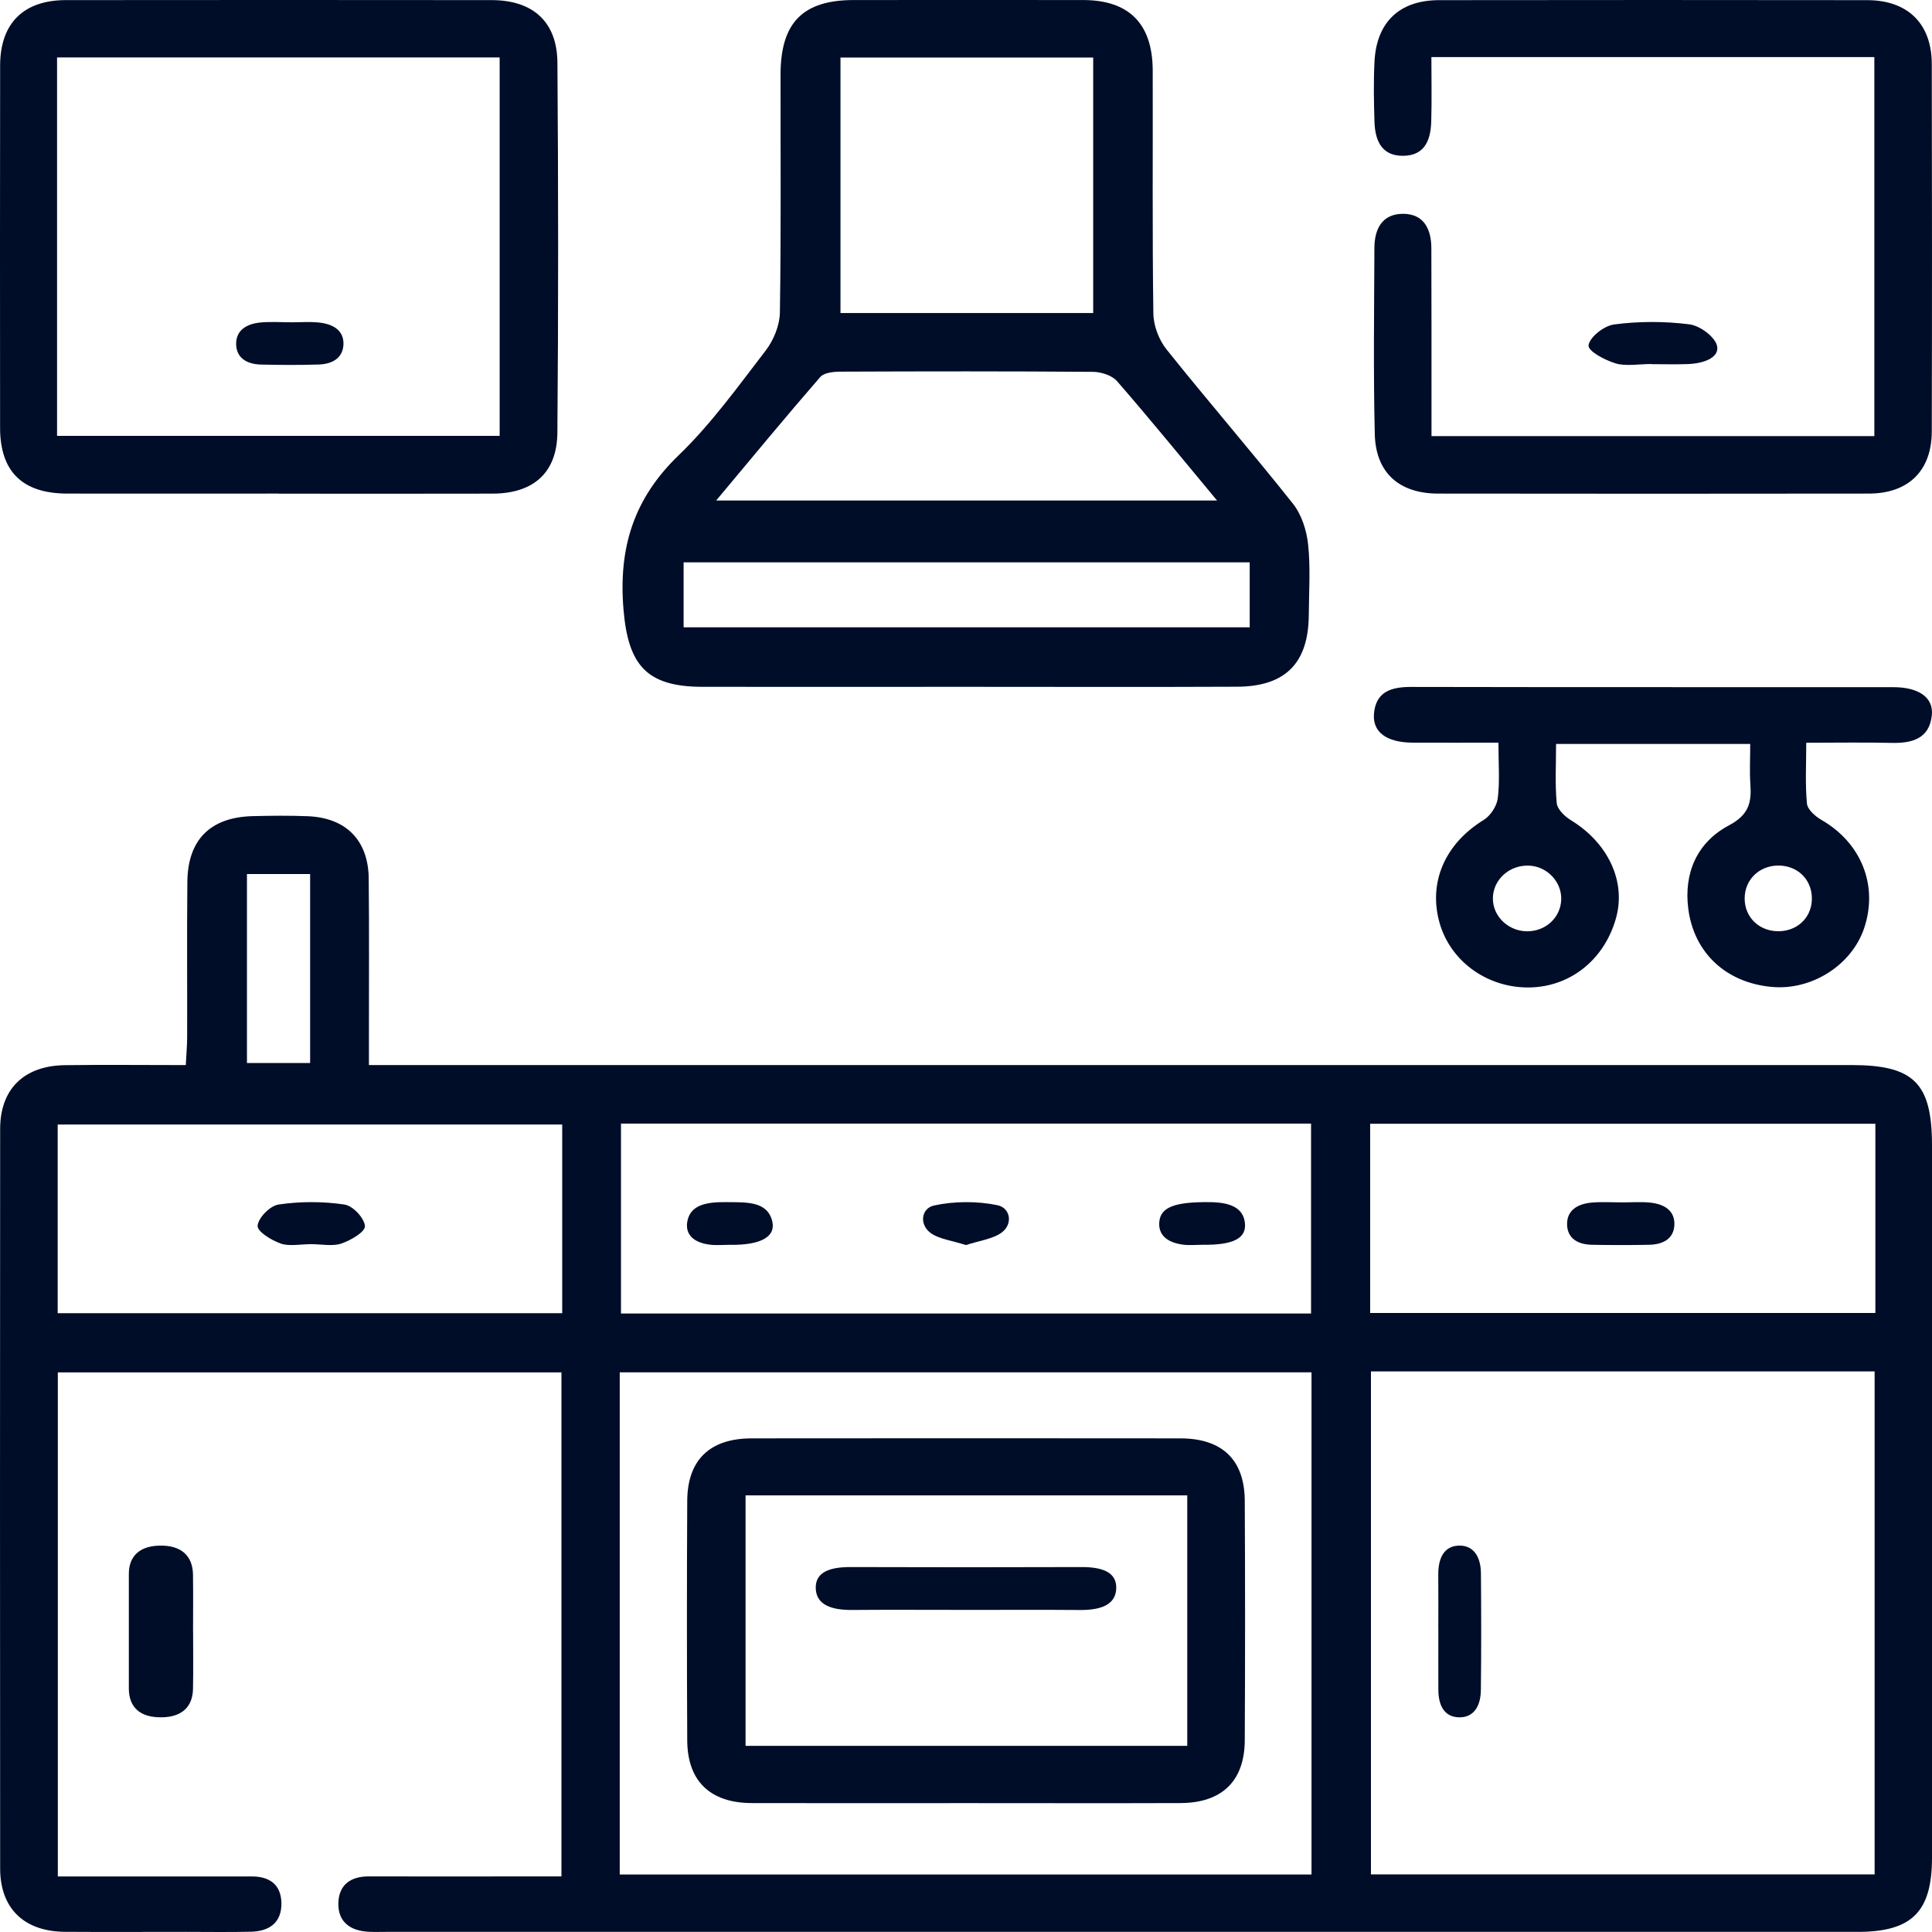 <svg width="90" height="90" viewBox="0 0 90 90" fill="none" xmlns="http://www.w3.org/2000/svg">
<path d="M2.694 87.412C5.056 87.412 7.387 87.412 9.719 87.412C10.382 87.412 11.047 87.417 11.71 87.412C12.54 87.407 13.085 87.774 13.109 88.633C13.132 89.546 12.565 89.966 11.698 89.987C10.684 90.011 9.667 89.994 8.653 89.994C6.778 89.994 4.904 90.004 3.027 89.992C1.125 89.978 0.009 88.906 0.007 87.046C-0.002 75.561 -0.002 64.073 0.007 52.588C0.007 50.732 1.118 49.646 3.02 49.62C4.852 49.595 6.684 49.616 8.655 49.616C8.678 49.142 8.716 48.733 8.718 48.322C8.725 45.908 8.704 43.494 8.728 41.08C8.746 39.114 9.801 38.068 11.771 38.019C12.631 37.998 13.491 37.988 14.348 38.023C16.119 38.098 17.155 39.144 17.176 40.914C17.202 43.328 17.183 45.742 17.186 48.157C17.186 48.579 17.186 48.999 17.186 49.614H18.751C41.248 49.614 63.747 49.614 86.244 49.614C89.159 49.614 90 50.456 90 53.37C90 64.428 90 75.486 90 86.544C90 89.058 89.063 89.994 86.542 89.994C63.691 89.994 40.842 89.994 17.992 89.994C17.717 89.994 17.443 90.004 17.172 89.99C16.305 89.945 15.728 89.52 15.763 88.624C15.796 87.795 16.34 87.407 17.181 87.41C19.721 87.419 22.258 87.41 24.798 87.41C25.222 87.41 25.644 87.41 26.154 87.41V63.931H2.694V87.412ZM63.864 63.886V87.316H87.327V63.886H63.864ZM28.87 87.321H61.095V63.928H28.87V87.321ZM28.928 52.341V61.187H61.074V52.341H28.926H28.928ZM26.192 52.385H2.687V61.173H26.19V52.385H26.192ZM87.362 52.348H63.827V61.164H87.362V52.348ZM11.504 40.715V49.52H14.447V40.715H11.504Z" fill="#000D28"/>
<path d="M45.062 31.995C40.95 31.995 36.838 32 32.726 31.995C30.103 31.993 29.26 30.969 29.044 28.383C28.806 25.525 29.518 23.226 31.614 21.208C33.13 19.749 34.38 18.004 35.672 16.325C36.041 15.844 36.321 15.156 36.33 14.559C36.389 10.864 36.356 7.17 36.361 3.473C36.363 1.056 37.397 0.004 39.766 0.002C43.33 0.002 46.895 -0.003 50.457 0.002C52.596 0.004 53.691 1.106 53.698 3.282C53.709 7.057 53.674 10.829 53.728 14.604C53.735 15.167 53.984 15.83 54.339 16.273C56.273 18.695 58.306 21.038 60.23 23.464C60.632 23.971 60.869 24.707 60.937 25.365C61.053 26.454 60.975 27.562 60.968 28.663C60.949 30.889 59.88 31.978 57.636 31.99C53.446 32.009 49.254 31.995 45.065 31.995H45.062ZM50.925 14.585V2.681H39.153V14.583H50.925V14.585ZM33.363 23.316H56.696C55.053 21.342 53.573 19.522 52.034 17.754C51.797 17.483 51.294 17.325 50.911 17.322C47.001 17.292 43.091 17.297 39.181 17.313C38.849 17.313 38.394 17.353 38.21 17.563C36.605 19.411 35.047 21.3 33.363 23.314V23.316ZM31.845 29.222H58.216V26.195H31.845V29.222Z" fill="#000D28"/>
<path d="M12.984 22.993C9.699 22.993 6.412 22.997 3.127 22.993C1.048 22.988 0.006 21.973 0.004 19.932C-0.001 14.303 -0.003 8.674 0.006 3.047C0.009 1.088 1.095 0.008 3.061 0.005C9.674 -0.002 16.283 -0.002 22.895 0.005C24.824 0.005 25.953 1.011 25.967 2.923C26.009 8.667 26.014 14.413 25.965 20.16C25.948 22.027 24.841 22.988 22.961 22.995C19.636 23.005 16.311 22.997 12.987 22.997L12.984 22.993ZM23.276 2.677H2.658V20.305H23.276V2.677Z" fill="#000D28"/>
<path d="M66.68 2.66C66.68 3.71 66.701 4.678 66.673 5.646C66.65 6.496 66.392 7.246 65.371 7.258C64.358 7.27 64.058 6.543 64.029 5.686C63.999 4.748 63.982 3.808 64.029 2.873C64.123 1.029 65.193 0.009 67.039 0.007C73.687 -0.002 80.335 -0.002 86.983 0.007C88.874 0.009 89.986 1.106 89.99 2.981C90.002 8.688 90.004 14.392 89.99 20.099C89.986 21.929 88.902 22.991 87.058 22.993C80.37 23.002 73.682 23.002 66.997 22.993C65.186 22.993 64.088 22.03 64.043 20.23C63.973 17.34 64.015 14.446 64.025 11.554C64.027 10.67 64.381 9.963 65.355 9.96C66.333 9.96 66.673 10.675 66.678 11.556C66.689 13.979 66.682 16.403 66.685 18.826C66.685 19.292 66.685 19.759 66.685 20.317H87.314V2.66H66.68Z" fill="#000D28"/>
<path d="M81.537 34.655H72.488C72.488 35.611 72.434 36.519 72.519 37.416C72.547 37.701 72.893 38.034 73.18 38.209C74.919 39.273 75.762 41.071 75.275 42.788C74.712 44.771 73.053 46.043 71.081 45.999C69.198 45.958 67.565 44.742 67.066 43.011C66.518 41.103 67.32 39.296 69.118 38.195C69.436 37.999 69.728 37.549 69.772 37.186C69.871 36.395 69.803 35.584 69.803 34.595C68.424 34.595 67.111 34.602 65.795 34.595C64.602 34.586 63.939 34.112 64.004 33.26C64.085 32.23 64.79 31.998 65.737 32C73.222 32.016 80.711 32.007 88.197 32.011C89.392 32.011 90.082 32.499 89.992 33.324C89.875 34.4 89.096 34.627 88.126 34.607C86.844 34.577 85.559 34.6 84.142 34.6C84.142 35.623 84.088 36.535 84.175 37.434C84.201 37.71 84.563 38.029 84.85 38.195C86.702 39.261 87.502 41.241 86.844 43.224C86.269 44.951 84.415 46.139 82.553 45.976C80.433 45.79 78.918 44.413 78.647 42.339C78.43 40.666 79.056 39.236 80.546 38.446C81.476 37.951 81.598 37.377 81.539 36.533C81.499 35.933 81.532 35.328 81.532 34.655H81.537ZM82.805 40.321C81.93 40.34 81.271 40.997 81.273 41.857C81.273 42.762 81.996 43.424 82.932 43.378C83.812 43.335 84.438 42.659 84.403 41.79C84.368 40.921 83.697 40.303 82.805 40.321ZM72.728 41.905C72.754 41.078 72.072 40.358 71.225 40.324C70.309 40.287 69.542 40.986 69.544 41.859C69.544 42.684 70.255 43.369 71.119 43.383C71.994 43.397 72.7 42.749 72.728 41.907V41.905Z" fill="#000D28"/>
<path d="M8.995 76.012C8.995 76.902 9.009 77.795 8.99 78.685C8.974 79.458 8.529 79.982 7.543 79.999C6.492 80.017 6.005 79.503 6.002 78.66C5.999 76.88 5.999 75.098 6.002 73.318C6.002 72.526 6.468 72.018 7.438 72.001C8.478 71.98 8.976 72.508 8.99 73.344C9.003 74.235 8.993 75.125 8.993 76.017L8.995 76.012Z" fill="#000D28"/>
<path d="M76.934 16.957C76.369 16.957 75.721 17.071 75.261 16.928C74.725 16.762 73.967 16.351 74.001 16.084C74.046 15.726 74.689 15.181 75.201 15.113C76.327 14.963 77.561 14.963 78.69 15.108C79.213 15.174 79.848 15.683 79.971 16.057C80.148 16.59 79.495 16.928 78.627 16.96C78.065 16.981 77.498 16.964 76.934 16.964C76.934 16.964 76.934 16.96 76.934 16.959V16.957Z" fill="#000D28"/>
<path d="M67.002 75.93C67.002 75.076 67.009 74.225 67 73.372C66.991 72.523 67.309 71.998 68.001 72C68.639 72.002 68.982 72.514 68.988 73.293C69.002 75.11 69.007 76.926 68.984 78.742C68.973 79.515 68.625 80.011 67.974 80C67.323 79.989 67.006 79.508 67.004 78.711C67 77.784 67.004 76.857 67.004 75.932L67.002 75.93Z" fill="#000D28"/>
<path d="M45.002 83.996C41.672 83.996 38.345 84.004 35.015 83.994C33.081 83.987 32.023 82.969 32.014 81.074C31.995 77.356 31.995 73.636 32.014 69.919C32.023 68.009 33.065 67.008 35.01 67.005C41.668 66.998 48.325 66.998 54.985 67.005C56.935 67.005 57.977 68.004 57.986 69.914C58.005 73.632 58.005 77.352 57.986 81.069C57.977 82.969 56.921 83.987 54.99 83.994C51.66 84.006 48.332 83.996 45.002 83.996ZM55.307 69.661H34.731V81.329H55.307V69.661Z" fill="#000D28"/>
<path d="M44.998 58C44.368 57.795 43.733 57.72 43.349 57.434C42.811 57.036 42.919 56.288 43.506 56.158C44.433 55.952 45.538 55.948 46.469 56.144C47.069 56.271 47.196 57.016 46.667 57.413C46.262 57.716 45.592 57.803 44.998 58Z" fill="#000D28"/>
<path d="M33.999 57.988C33.691 57.988 33.375 58.018 33.076 57.983C32.3 57.888 31.918 57.499 32.015 56.917C32.149 56.121 32.916 55.992 33.806 56C34.75 56.009 35.751 55.938 35.976 56.899C36.145 57.623 35.422 58.009 33.999 57.99V57.988Z" fill="#000D28"/>
<path d="M56.029 57.987C55.72 57.987 55.404 58.021 55.104 57.98C54.348 57.879 53.953 57.513 54.004 56.924C54.062 56.225 54.748 55.98 56.383 56.001C57.268 56.014 57.914 56.237 57.993 56.974C58.072 57.689 57.445 58.003 56.029 57.987Z" fill="#000D28"/>
<path d="M14.489 57.958C14.012 57.958 13.469 58.069 13.076 57.929C12.621 57.766 11.976 57.365 12.001 57.097C12.032 56.737 12.566 56.171 12.985 56.11C13.977 55.963 15.052 55.963 16.041 56.111C16.456 56.175 16.975 56.754 17 57.116C17.017 57.382 16.359 57.771 15.902 57.929C15.505 58.068 14.966 57.958 14.489 57.958Z" fill="#000D28"/>
<path d="M75.559 56.012C75.985 56.012 76.418 55.98 76.841 56.019C77.572 56.087 78.027 56.426 77.999 57.062C77.973 57.658 77.538 57.971 76.828 57.987C75.938 58.004 75.046 58.004 74.156 57.987C73.442 57.971 73.018 57.647 73.001 57.053C72.983 56.419 73.436 56.079 74.171 56.019C74.63 55.982 75.098 56.012 75.561 56.012H75.559Z" fill="#000D28"/>
<path d="M13.55 15.015C13.976 15.015 14.408 14.981 14.83 15.022C15.554 15.092 16.027 15.416 15.999 16.052C15.973 16.64 15.532 16.962 14.832 16.981C13.944 17.008 13.053 17.004 12.165 16.983C11.457 16.967 11.022 16.645 11.001 16.056C10.979 15.426 11.431 15.083 12.163 15.02C12.621 14.979 13.088 15.013 13.55 15.013V15.015Z" fill="#000D28"/>
<path d="M45.004 74.995C43.232 74.995 41.463 74.984 39.692 74.998C38.764 75.005 38.036 74.778 38.001 74.007C37.967 73.212 38.693 72.996 39.629 73C43.209 73.012 46.787 73.012 50.366 73C51.301 72.996 52.029 73.208 51.999 74.005C51.969 74.778 51.241 75.007 50.313 75C48.544 74.986 46.773 74.996 45.001 74.996L45.004 74.995Z" fill="#000D28"/>
</svg>
